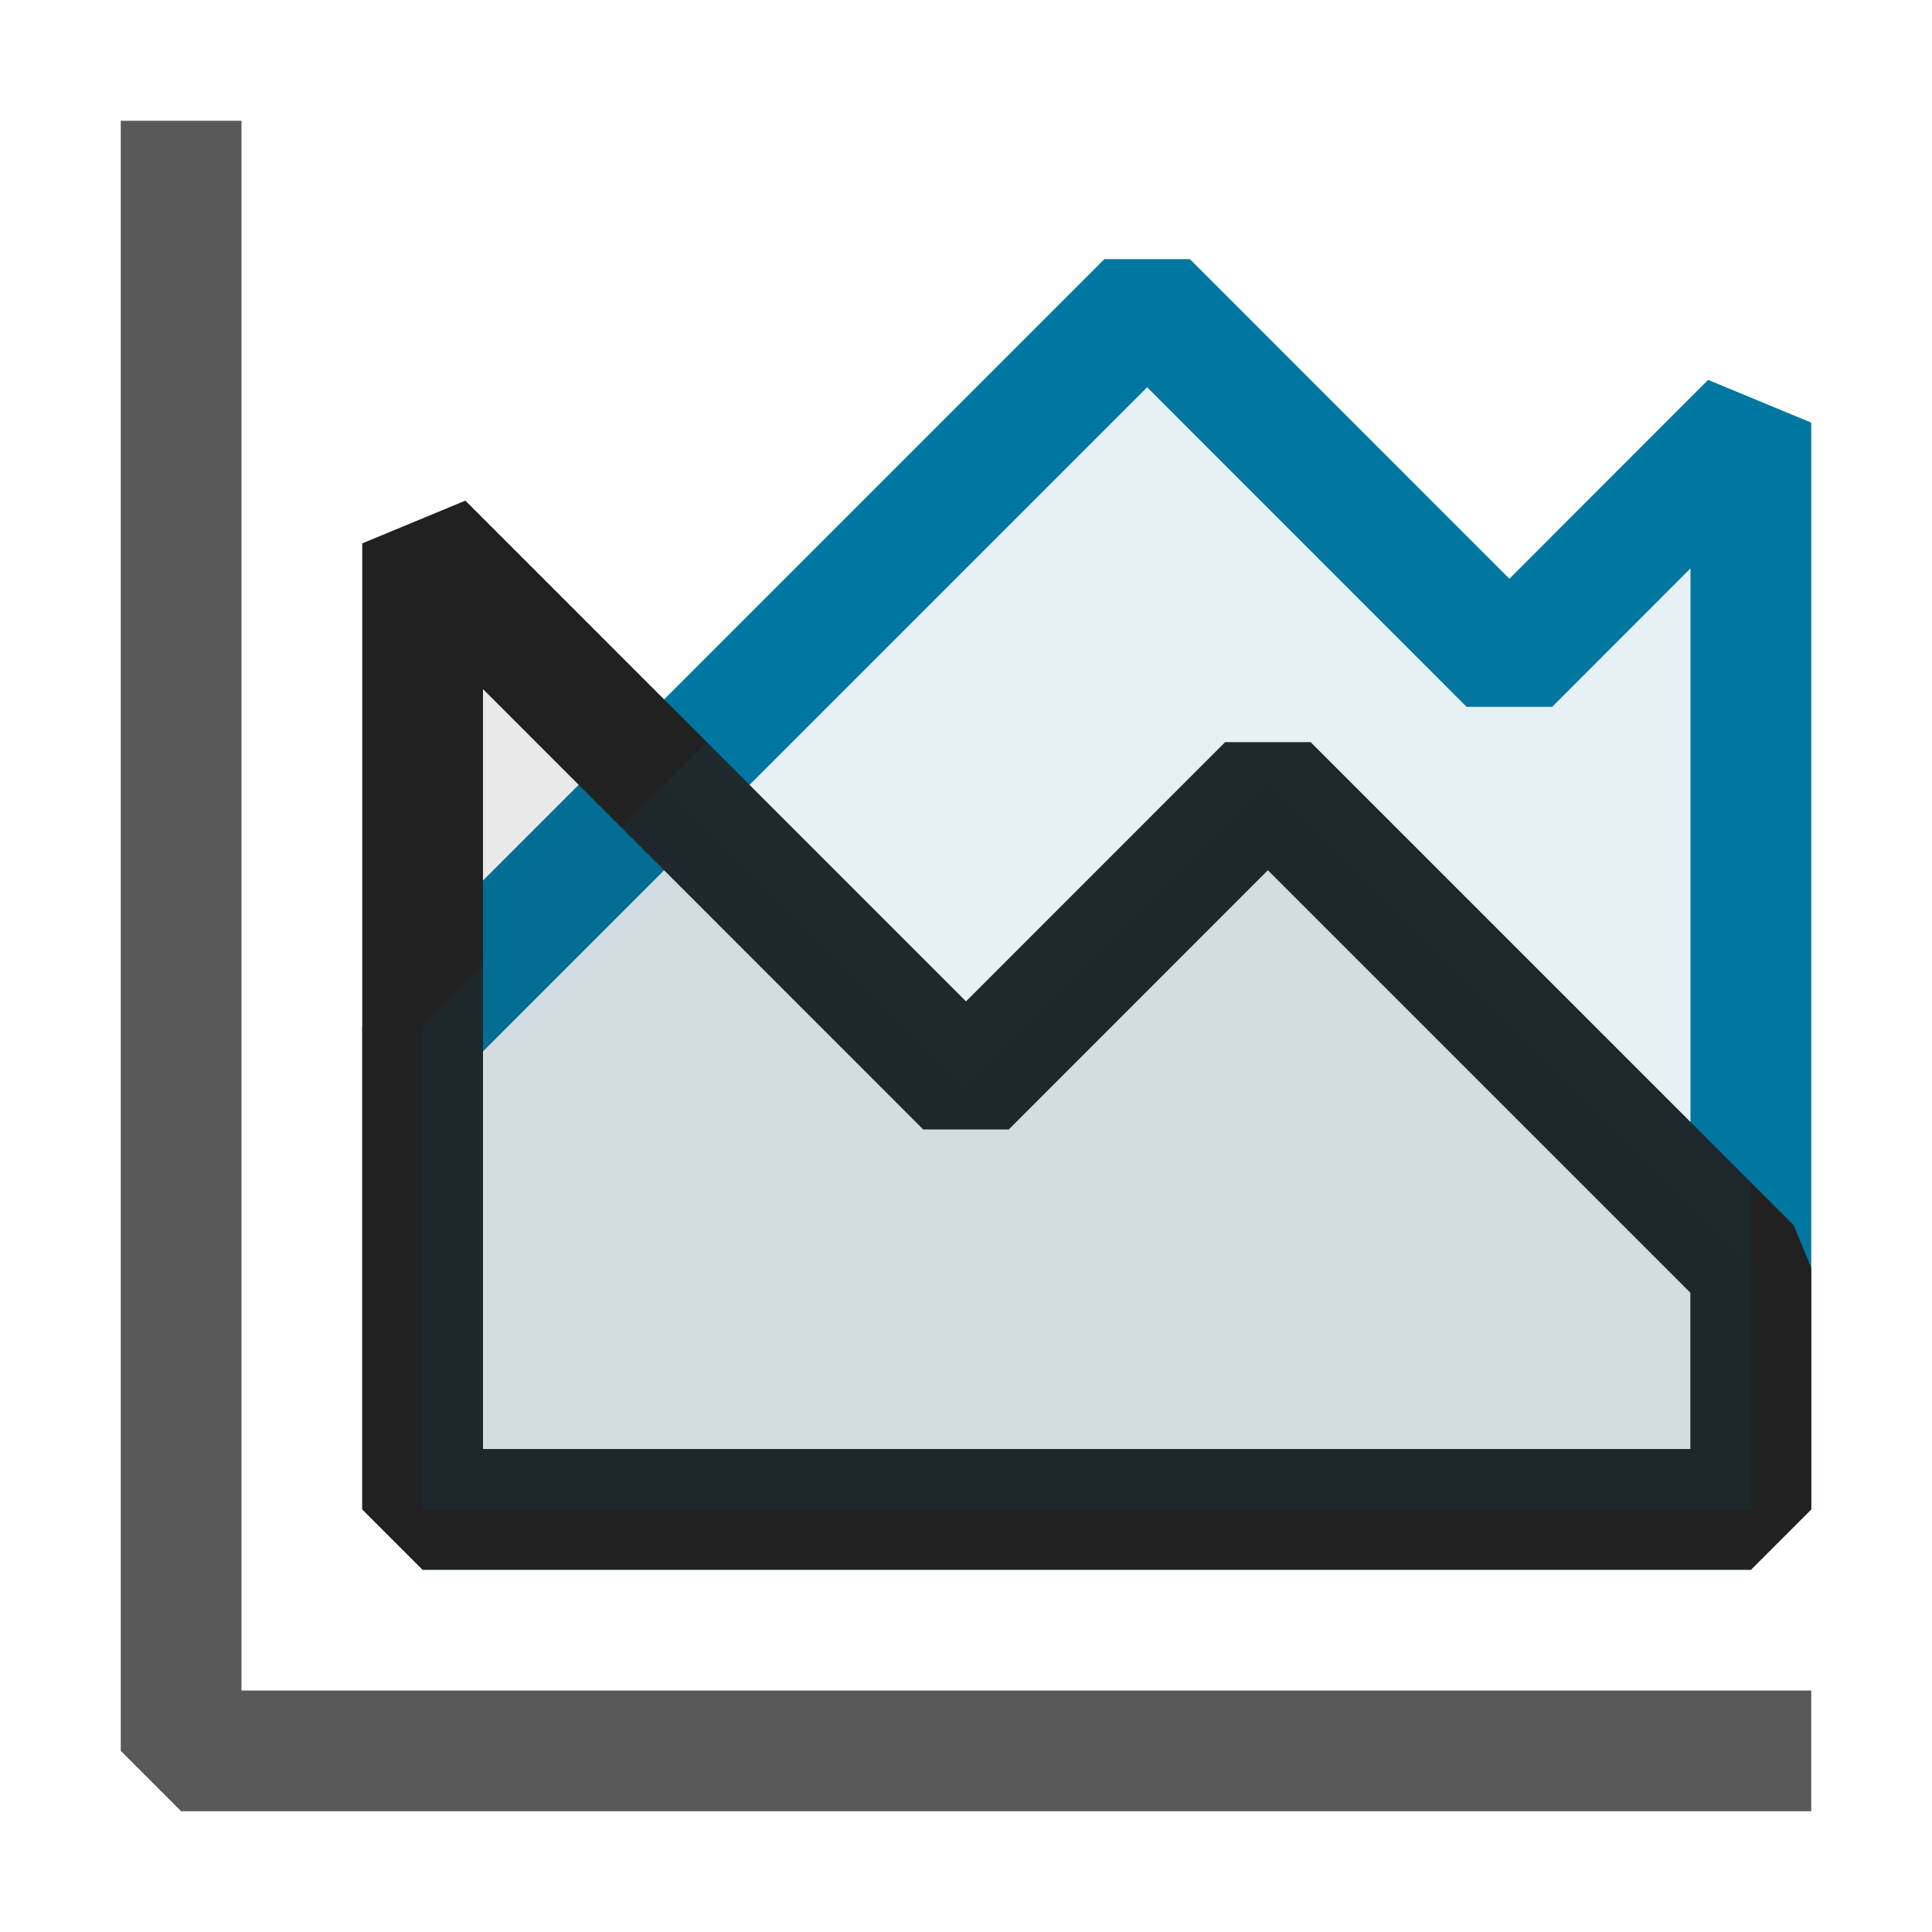 <svg xmlns="http://www.w3.org/2000/svg" viewBox="0 0 16 16">
  <defs>
    <style>.canvas{fill: none; opacity: 0;}.light-defaultgrey{fill: #212121; opacity: 1;}.light-lightblue{fill: #0077a0; opacity: 1;}.light-lightblue-10{fill: #0077a0; opacity: 0.1;}.light-defaultgrey-10{fill: #212121; opacity: 0.1;}.cls-1{opacity:0.75;}</style>
  </defs>
  <title>IconLightAreaChart</title>
  <g id="canvas">
    <path class="canvas" d="M16,16H0V0H16Z" />
  </g>
  <g id="level-1">
    <g class="cls-1">
      <path class="light-defaultgrey" d="M15,14v1H1.5L1,14.5V1H2V14Z" />
    </g>
    <path class="light-lightblue" d="M14.5,13H3.5L3,12.5v-4l.146-.354,6-6h.708L12.5,4.793l1.646-1.647L15,3.5v9ZM4,12H14V4.707L12.854,5.854h-.708L9.5,3.207,4,8.707Z" />
    <path class="light-defaultgrey" d="M14.5,13H3.5L3,12.5v-8l.854-.354L8,8.293l2.146-2.147h.708l4,4L15,10.5v2ZM4,12H14V10.707l-3.5-3.5L8.354,9.354H7.646L4,5.707Z" />
    <path class="light-lightblue-10" d="M3.5,8.5l6-6,3,3,2-2v9H3.5Z" />
    <path class="light-defaultgrey-10" d="M14.5,12.5H3.5v-8L8,9l2.5-2.5,4,4Z" />
  </g>
</svg>
